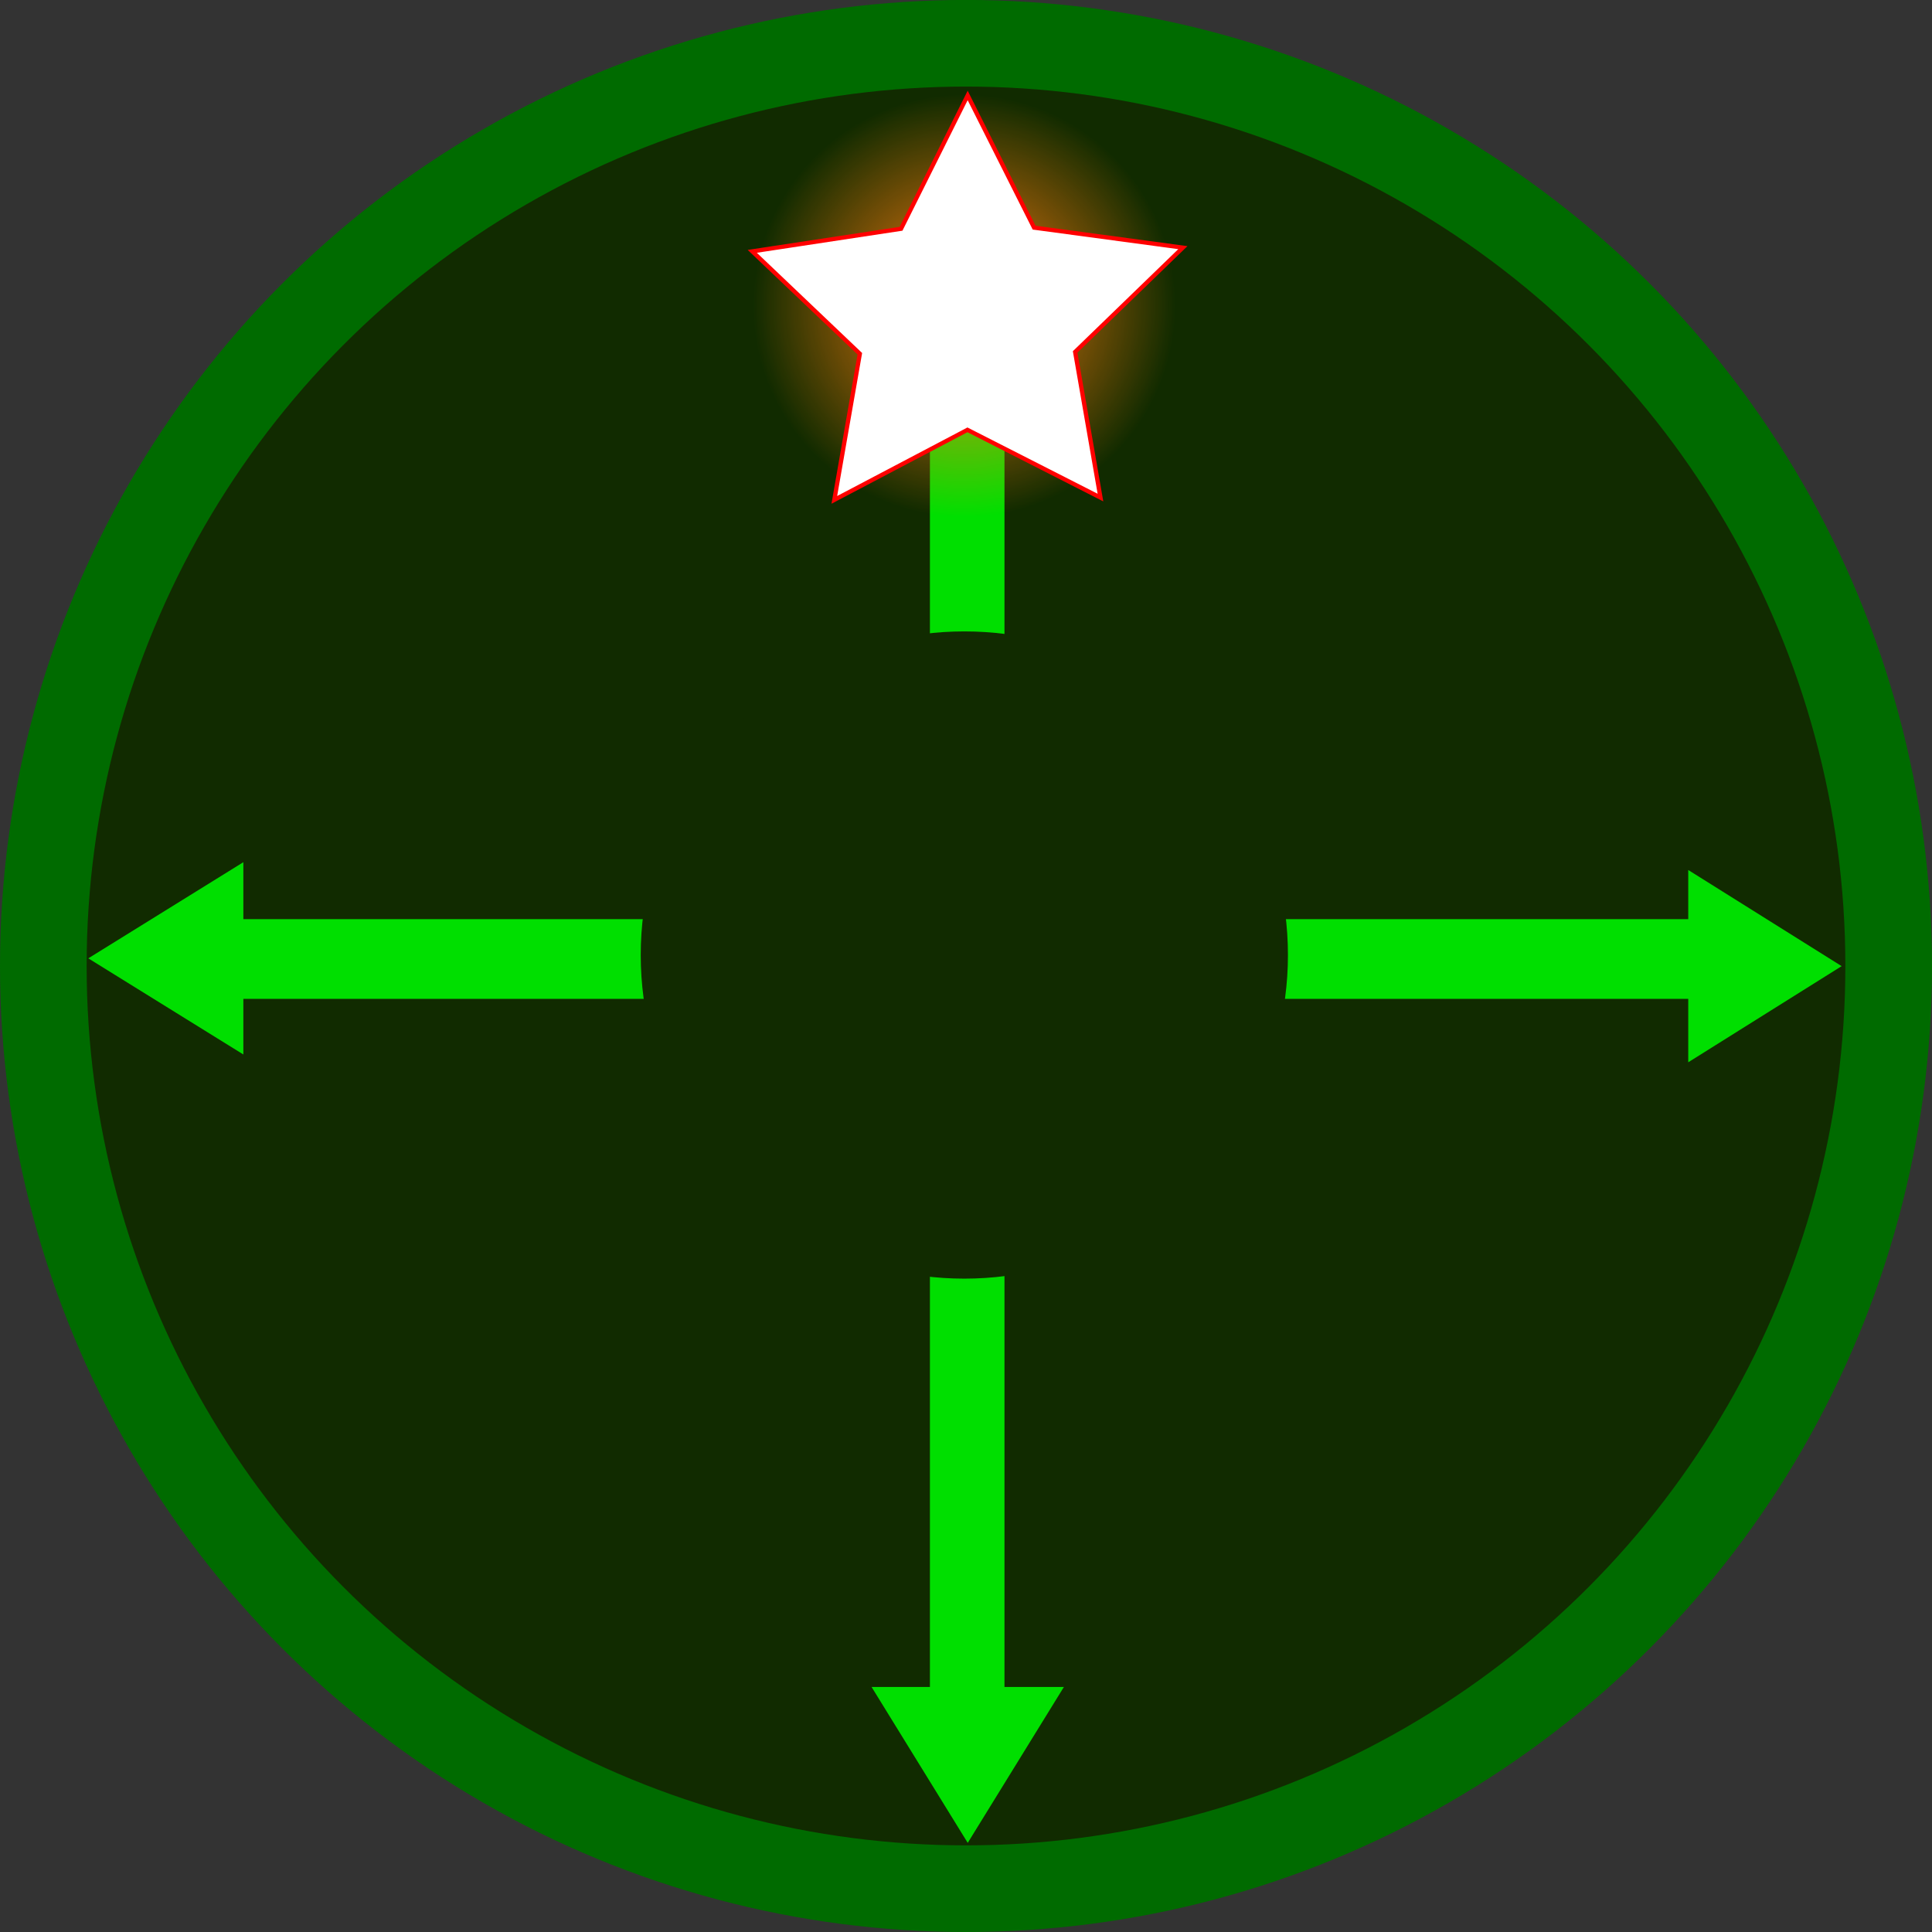 <?xml version="1.0" encoding="UTF-8" standalone="no"?>
<!-- Created with Inkscape (http://www.inkscape.org/) -->

<svg
   xmlns:dc="http://purl.org/dc/elements/1.1/"
   xmlns:cc="http://creativecommons.org/ns#"
   xmlns:rdf="http://www.w3.org/1999/02/22-rdf-syntax-ns#"
   xmlns:svg="http://www.w3.org/2000/svg"
   xmlns="http://www.w3.org/2000/svg"
   xmlns:xlink="http://www.w3.org/1999/xlink"
   xmlns:sodipodi="http://sodipodi.sourceforge.net/DTD/sodipodi-0.dtd"
   xmlns:inkscape="http://www.inkscape.org/namespaces/inkscape"
   width="640"
   height="640"
   viewBox="0 0 640 640"
   id="svg5259"
   version="1.1"
   inkscape:version="0.91 r13725"
   sodipodi:docname="CompassRose.svg"
   inkscape:export-filename="D:\Documents\CodeProjects\EndlessMaze\ImageComponents\Compass.png"
   inkscape:export-xdpi="90"
   inkscape:export-ydpi="90">
  <rect x="0" y="0" width="640" height="640" fill="#333333" stroke="none"/>
  <defs
     id="defs5261">
    <radialGradient
       inkscape:collect="always"
       xlink:href="#linearGradient4142"
       id="radialGradient4148"
       cx="400"
       cy="652.362"
       fx="400"
       fy="652.362"
       r="400"
       gradientUnits="userSpaceOnUse"
       gradientTransform="matrix(0.175,0,0,0.175,249.406,399.472)" />
    <linearGradient
       inkscape:collect="always"
       id="linearGradient4142">
      <stop
         style="stop-color:#ff7f0f;stop-opacity:1;"
         offset="0"
         id="stop4144" />
      <stop
         style="stop-color:#ff7f0f;stop-opacity:0;"
         offset="1"
         id="stop4146" />
    </linearGradient>
  </defs>
  <sodipodi:namedview
     id="base"
     pagecolor="#ffffff"
     bordercolor="#666666"
     borderopacity="1.0"
     inkscape:pageopacity="0.0"
     inkscape:pageshadow="2"
     inkscape:zoom="0.88876506"
     inkscape:cx="53.643243"
     inkscape:cy="314.16766"
     inkscape:document-units="px"
     inkscape:current-layer="layer1"
     showgrid="false"
     units="px"
     inkscape:window-width="1920"
     inkscape:window-height="1017"
     inkscape:window-x="1912"
     inkscape:window-y="-8"
     inkscape:window-maximized="1" />
  <g
     inkscape:label="Layer 1"
     inkscape:groupmode="layer"
     id="layer1"
     transform="translate(0,-412.362)">
    <ellipse
       style="fill:#112b00;fill-rule:evenodd;stroke:#006b00;stroke-width:28.7;stroke-linecap:butt;stroke-linejoin:miter;stroke-miterlimit:4;stroke-dasharray:none;stroke-opacity:1"
       id="path3344"
       cx="320"
       cy="732.353"
       rx="305.65"
       ry="305.66" />
    <path
       style="fill:none;fill-rule:evenodd;stroke:#00df00;stroke-width:24.695;stroke-linecap:butt;stroke-linejoin:miter;stroke-miterlimit:4;stroke-dasharray:none;stroke-opacity:1"
       d="m 320.396,992.726 0,-454.27"
       id="path5852"
       inkscape:connector-curvature="0" />
    <ellipse
       style="opacity:1;fill:url(#radialGradient4148);fill-opacity:1;fill-rule:nonzero;stroke:none;stroke-width:8;stroke-linecap:butt;stroke-miterlimit:4;stroke-dasharray:none;stroke-opacity:1"
       id="path4138"
       cx="319.377"
       cy="513.592"
       rx="69.971"
       ry="69.973" />
    <path
       sodipodi:type="star"
       style="opacity:1;fill:#ffffff;fill-opacity:1;fill-rule:nonzero;stroke:#ff0000;stroke-width:8;stroke-linecap:butt;stroke-miterlimit:4;stroke-dasharray:none;stroke-opacity:1"
       id="path4140"
       sodipodi:sides="5"
       sodipodi:cx="414.61606"
       sodipodi:cy="687.18097"
       sodipodi:r1="425.20584"
       sodipodi:r2="212.60292"
       sodipodi:arg1="0.85196633"
       sodipodi:arg2="1.4802849"
       inkscape:flatsided="false"
       inkscape:rounded="0"
       inkscape:randomized="0"
       d="M 694.616,1007.181 433.833,898.914 196.803,1052.362 219.185,770.886 1.1115607e-5,592.875 274.616,527.181 376.183,263.716 523.523,504.59 805.479,519.771 621.924,734.334 Z"
       inkscape:transform-center-x="0.15542635"
       inkscape:transform-center-y="-16.878756"
       transform="matrix(0.039,0.169,-0.172,0.04,422.527,420.271)" />
    <path
       style="fill:none;fill-rule:evenodd;stroke:#00df00;stroke-width:26.405;stroke-linecap:butt;stroke-linejoin:miter;stroke-miterlimit:4;stroke-dasharray:none;stroke-opacity:1"
       d="m 58.466,730.044 519.347,0"
       id="path5852-3"
       inkscape:connector-curvature="0" />
    <path
       sodipodi:type="star"
       style="opacity:1;fill:#00df00;fill-opacity:1;fill-rule:nonzero;stroke:none;stroke-width:17.727;stroke-linecap:butt;stroke-miterlimit:4;stroke-dasharray:none;stroke-opacity:1"
       id="path5869"
       sodipodi:sides="3"
       sodipodi:cx="58.512772"
       sodipodi:cy="733.74512"
       sodipodi:r1="15.245734"
       sodipodi:r2="7.6228671"
       sodipodi:arg1="1.0471976"
       sodipodi:arg2="2.0943951"
       inkscape:flatsided="false"
       inkscape:rounded="0"
       inkscape:randomized="0"
       d="m 66.136,746.948 -11.434,-6.602 -11.434,-6.602 11.434,-6.602 11.434,-6.602 0,13.203 z"
       inkscape:transform-center-x="8.5607727"
       transform="matrix(2.246,0,0,2.412,-67.928,-1039.968)"
       inkscape:transform-center-y="-2.6654636e-005" />
    <path
       sodipodi:type="star"
       style="opacity:1;fill:#00df00;fill-opacity:1;fill-rule:nonzero;stroke:none;stroke-width:17.727;stroke-linecap:butt;stroke-miterlimit:4;stroke-dasharray:none;stroke-opacity:1"
       id="path5869-2"
       sodipodi:sides="3"
       sodipodi:cx="58.512772"
       sodipodi:cy="733.74512"
       sodipodi:r1="15.245734"
       sodipodi:r2="7.6228671"
       sodipodi:arg1="1.0471976"
       sodipodi:arg2="2.0943951"
       inkscape:flatsided="false"
       inkscape:rounded="0"
       inkscape:randomized="0"
       d="m 66.136,746.948 -11.434,-6.602 -11.434,-6.602 11.434,-6.602 11.434,-6.602 0,13.203 z"
       inkscape:transform-center-x="-8.469744"
       transform="matrix(-2.222,0,0,-2.412,706.209,2502.199)"
       inkscape:transform-center-y="1.5036453e-005" />
    <path
       sodipodi:type="star"
       style="opacity:1;fill:#00df00;fill-opacity:1;fill-rule:nonzero;stroke:none;stroke-width:17.727;stroke-linecap:butt;stroke-miterlimit:4;stroke-dasharray:none;stroke-opacity:1"
       id="path5869-2-9"
       sodipodi:sides="3"
       sodipodi:cx="58.512772"
       sodipodi:cy="733.74512"
       sodipodi:r1="15.245734"
       sodipodi:r2="7.6228671"
       sodipodi:arg1="1.0471976"
       sodipodi:arg2="2.0943951"
       inkscape:flatsided="false"
       inkscape:rounded="0"
       inkscape:randomized="0"
       d="m 66.136,746.948 -11.434,-6.602 -11.434,-6.602 11.434,-6.602 11.434,-6.602 0,13.203 z"
       transform="matrix(0,-2.258,2.412,0,-1449.217,1120.535)"
       inkscape:transform-center-y="8.60719"
       inkscape:transform-center-x="2.0757923e-005" />
    <ellipse
       style="fill:#112b00"
       id="path3346"
       cx="319.448"
       cy="728.725"
       rx="107.199"
       ry="107.202" />
  </g>
</svg>
